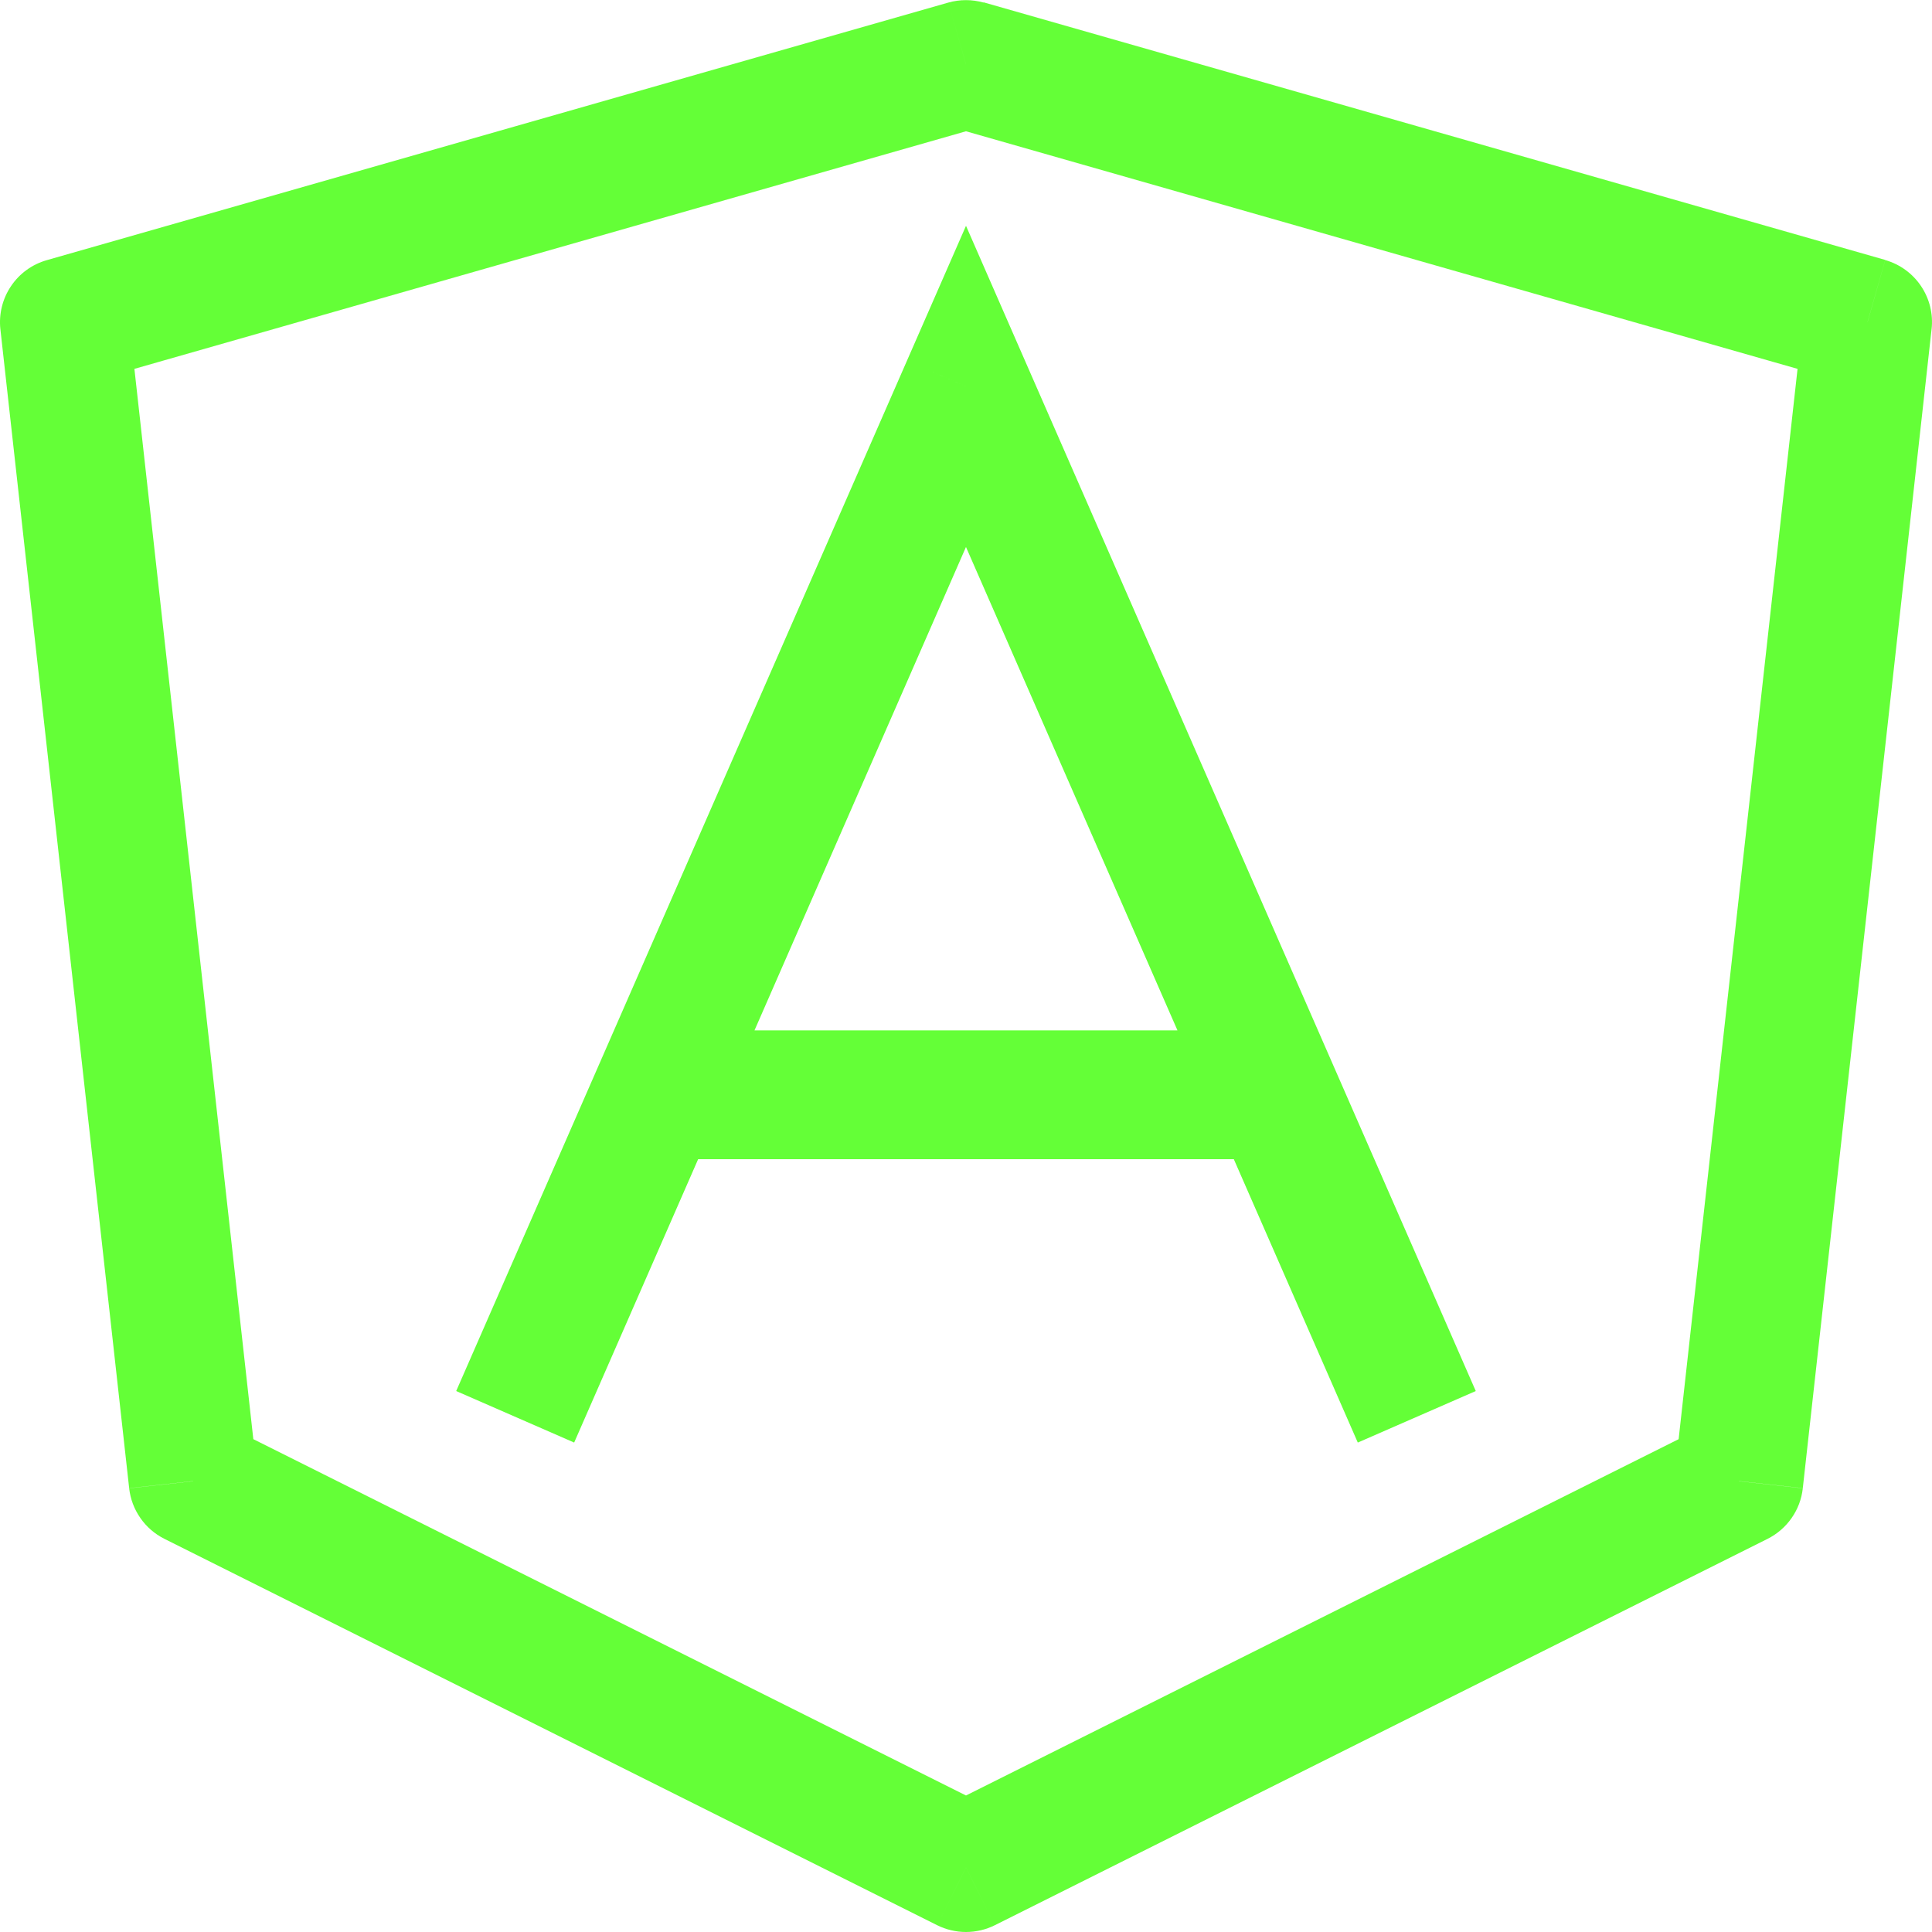 <svg width="48" height="48" viewBox="0 0 48 48" fill="none" xmlns="http://www.w3.org/2000/svg">
<g clip-path="url(#clip0_806_48)">
<path d="M24 1.6L24.438 0.064C24.152 -0.017 23.848 -0.017 23.561 0.064L24 1.6ZM1.6 8L1.161 6.464C0.798 6.568 0.483 6.796 0.273 7.11C0.062 7.423 -0.031 7.801 0.009 8.176L1.6 8ZM4.8 36.8L3.209 36.976C3.239 37.242 3.334 37.495 3.487 37.714C3.639 37.934 3.844 38.111 4.083 38.231L4.8 36.8ZM24 46.4L23.283 47.831C23.506 47.942 23.751 48 24 48C24.249 48 24.494 47.942 24.717 47.831L24 46.4ZM43.2 36.8L43.917 38.231C44.155 38.111 44.36 37.934 44.513 37.714C44.666 37.495 44.761 37.242 44.79 36.976L43.2 36.8ZM46.4 8L47.99 8.176C48.032 7.8 47.939 7.422 47.728 7.108C47.517 6.794 47.202 6.565 46.838 6.461L46.4 8ZM24 9.6L25.465 8.96L24 5.61L22.534 8.96L24 9.6ZM23.561 0.064L1.161 6.464L2.038 9.536L24.438 3.136L23.561 0.064ZM0.009 8.173L3.209 36.973L6.39 36.621L3.19 7.821L0.009 8.173ZM4.083 38.231L23.283 47.831L24.717 44.967L5.517 35.367L4.083 38.231ZM24.717 47.831L43.917 38.231L42.483 35.367L23.283 44.967L24.717 47.831ZM44.79 36.973L47.99 8.173L44.809 7.821L41.609 36.621L44.79 36.973ZM46.838 6.458L24.438 0.058L23.561 3.136L45.961 9.536L46.838 6.458ZM14.265 35.84L25.465 10.24L22.534 8.96L11.334 34.56L14.265 35.84ZM22.534 10.24L33.734 35.84L36.665 34.56L25.465 8.96L22.534 10.24ZM16 28.8H32V25.6H16V28.8Z" fill="#64FF37"/>
</g>
<defs>
<clipPath id="clip0_806_48">
<rect width="48" height="48" fill="white"/>
</clipPath>
</defs>
</svg>
